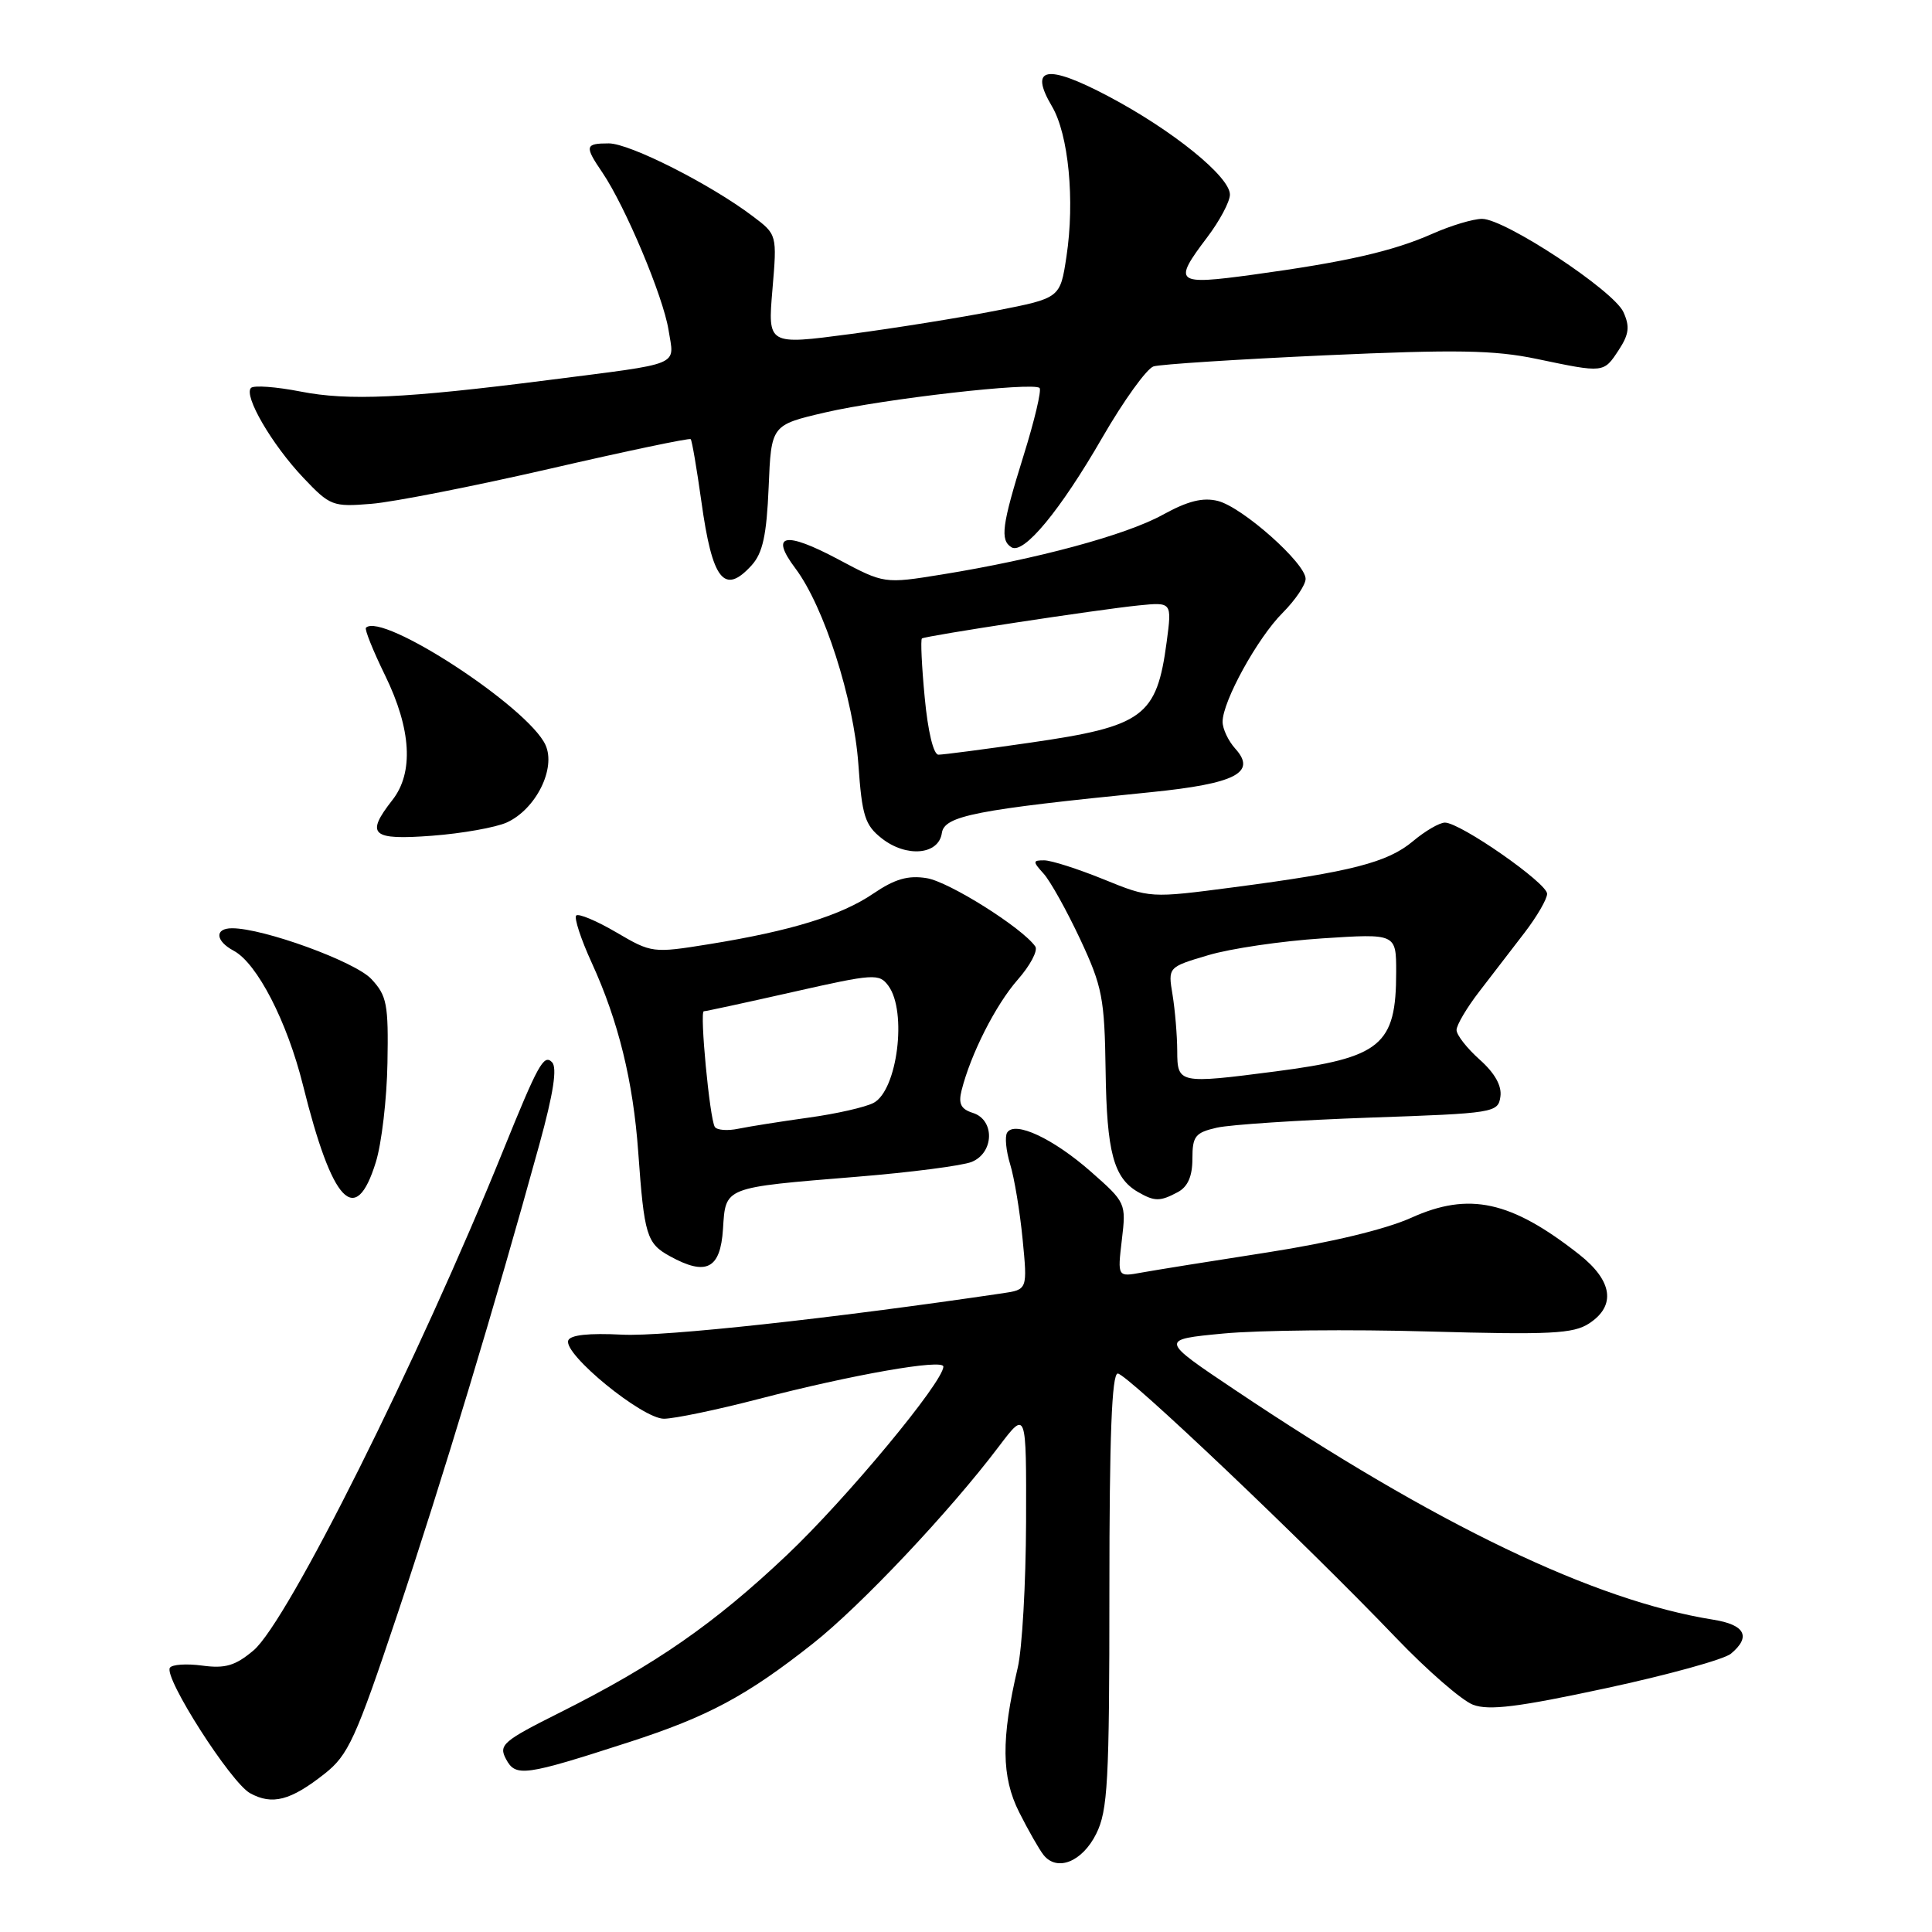 <?xml version="1.0" encoding="UTF-8" standalone="no"?>
<!DOCTYPE svg PUBLIC "-//W3C//DTD SVG 1.1//EN" "http://www.w3.org/Graphics/SVG/1.1/DTD/svg11.dtd" >
<svg xmlns="http://www.w3.org/2000/svg" xmlns:xlink="http://www.w3.org/1999/xlink" version="1.1" viewBox="0 0 256 256">
 <g >
 <path fill="currentColor"
d=" M 145.25 243.00 C 146.79 239.91 147.00 236.12 147.00 210.75 C 147.00 190.35 147.32 182.00 148.11 182.00 C 149.31 182.00 172.88 204.38 185.00 217.04 C 189.12 221.34 193.71 225.33 195.19 225.89 C 197.28 226.68 201.18 226.20 212.79 223.70 C 220.99 221.94 228.44 219.88 229.35 219.13 C 232.06 216.88 231.24 215.29 227.03 214.62 C 211.21 212.09 190.32 202.06 163.59 184.14 C 153.68 177.50 153.68 177.50 162.09 176.70 C 166.71 176.26 178.97 176.13 189.32 176.43 C 205.46 176.88 208.48 176.73 210.57 175.36 C 214.16 173.01 213.68 169.71 209.25 166.22 C 200.21 159.11 194.66 157.90 187.00 161.36 C 183.60 162.89 176.34 164.64 168.00 165.94 C 160.57 167.09 153.05 168.30 151.28 168.62 C 148.07 169.21 148.07 169.21 148.65 164.29 C 149.23 159.43 149.18 159.33 144.57 155.27 C 139.55 150.85 134.45 148.47 133.45 150.08 C 133.12 150.61 133.31 152.49 133.85 154.27 C 134.40 156.05 135.14 160.51 135.50 164.19 C 136.15 170.88 136.15 170.88 132.82 171.37 C 110.14 174.72 87.96 177.13 82.46 176.85 C 78.00 176.62 75.54 176.89 75.29 177.63 C 74.68 179.47 85.13 188.00 87.98 187.99 C 89.37 187.98 95.00 186.81 100.50 185.38 C 112.92 182.15 125.00 180.03 125.00 181.08 C 125.00 183.11 112.16 198.58 104.28 206.04 C 94.66 215.15 86.87 220.56 74.23 226.90 C 66.64 230.70 66.04 231.21 67.05 233.09 C 68.33 235.49 69.48 235.33 83.36 230.84 C 93.81 227.46 98.94 224.71 107.69 217.80 C 114.03 212.80 125.85 200.28 132.35 191.67 C 136.00 186.85 136.00 186.85 135.96 201.67 C 135.93 209.83 135.44 218.53 134.85 221.00 C 132.64 230.41 132.69 235.46 135.04 240.12 C 136.25 242.53 137.71 245.08 138.28 245.80 C 140.08 248.04 143.40 246.70 145.25 243.00 Z  M 43.00 235.04 C 46.15 232.56 47.12 230.45 52.66 213.89 C 58.55 196.30 65.64 172.82 71.47 151.64 C 73.34 144.84 73.86 141.46 73.14 140.74 C 72.05 139.65 71.30 141.02 66.65 152.50 C 55.48 180.11 38.11 214.89 33.59 218.69 C 31.18 220.72 29.85 221.11 26.80 220.70 C 24.71 220.42 22.78 220.55 22.51 220.99 C 21.69 222.30 30.59 236.21 33.14 237.61 C 36.07 239.22 38.50 238.59 43.00 235.04 Z  M 95.80 162.85 C 96.16 157.23 95.79 157.38 113.50 155.93 C 120.65 155.35 127.51 154.46 128.75 153.96 C 131.73 152.75 131.84 148.40 128.92 147.47 C 127.33 146.97 126.97 146.26 127.41 144.50 C 128.62 139.67 131.92 133.17 134.83 129.84 C 136.50 127.95 137.56 125.95 137.18 125.41 C 135.47 122.95 125.75 116.83 122.79 116.36 C 120.32 115.96 118.57 116.47 115.74 118.39 C 111.46 121.31 104.83 123.35 93.95 125.11 C 86.49 126.31 86.35 126.29 81.66 123.54 C 79.05 122.01 76.66 121.01 76.35 121.31 C 76.05 121.62 76.97 124.44 78.41 127.58 C 81.94 135.29 83.90 143.28 84.57 152.67 C 85.36 163.69 85.68 164.76 88.76 166.45 C 93.58 169.11 95.46 168.15 95.80 162.85 Z  M 49.80 153.99 C 50.57 151.52 51.26 145.60 51.34 140.84 C 51.48 133.06 51.27 131.93 49.20 129.72 C 47.04 127.41 34.90 122.99 30.75 123.00 C 28.41 123.00 28.53 124.68 30.97 125.98 C 34.07 127.64 38.04 135.35 40.14 143.77 C 44.03 159.44 47.11 162.70 49.80 153.99 Z  M 156.07 157.96 C 157.39 157.25 158.00 155.87 158.00 153.54 C 158.00 150.54 158.37 150.08 161.25 149.42 C 163.04 149.02 172.15 148.42 181.50 148.09 C 198.01 147.52 198.51 147.44 198.81 145.31 C 199.02 143.88 198.07 142.19 196.06 140.40 C 194.38 138.90 193.00 137.14 193.00 136.48 C 193.00 135.83 194.35 133.54 196.00 131.40 C 197.65 129.25 200.35 125.74 202.00 123.60 C 203.65 121.45 205.00 119.13 205.00 118.43 C 205.00 117.01 193.50 109.00 191.46 109.00 C 190.74 109.00 188.84 110.11 187.23 111.46 C 183.88 114.28 179.03 115.53 163.45 117.57 C 152.39 119.02 152.39 119.02 146.22 116.51 C 142.82 115.13 139.29 114.00 138.36 114.00 C 136.83 114.00 136.82 114.14 138.29 115.77 C 139.17 116.74 141.34 120.64 143.12 124.43 C 146.07 130.74 146.36 132.25 146.50 141.92 C 146.65 152.64 147.56 156.06 150.76 157.93 C 152.99 159.22 153.70 159.23 156.07 157.96 Z  M 124.80 110.38 C 125.13 108.10 129.24 107.29 152.48 104.97 C 163.71 103.84 166.56 102.38 163.68 99.20 C 162.76 98.18 162.00 96.58 162.00 95.64 C 162.00 92.93 166.63 84.52 169.96 81.20 C 171.63 79.52 173.00 77.50 173.00 76.70 C 173.00 74.63 164.63 67.20 161.38 66.38 C 159.39 65.88 157.39 66.38 154.07 68.21 C 149.20 70.90 137.38 74.09 124.83 76.12 C 117.16 77.36 117.16 77.36 111.08 74.12 C 103.98 70.34 101.97 70.76 105.39 75.31 C 109.19 80.37 113.12 92.61 113.74 101.29 C 114.22 108.11 114.61 109.34 116.84 111.09 C 120.11 113.66 124.39 113.28 124.80 110.38 Z  M 67.16 108.98 C 71.01 107.22 73.70 101.83 72.28 98.71 C 70.00 93.71 50.61 81.05 48.49 83.18 C 48.29 83.38 49.43 86.23 51.04 89.52 C 54.50 96.61 54.84 102.38 52.00 106.00 C 48.39 110.61 49.21 111.35 57.25 110.74 C 61.24 110.44 65.70 109.64 67.16 108.98 Z  M 99.60 74.90 C 101.07 73.27 101.58 70.92 101.85 64.56 C 102.19 56.32 102.19 56.32 109.35 54.65 C 117.12 52.85 136.92 50.59 137.75 51.41 C 138.03 51.70 137.08 55.72 135.63 60.36 C 132.75 69.61 132.49 71.57 134.03 72.52 C 135.64 73.51 140.48 67.66 146.08 57.95 C 148.90 53.07 151.95 48.84 152.85 48.55 C 153.76 48.27 164.01 47.61 175.63 47.08 C 192.94 46.30 197.99 46.38 203.63 47.56 C 212.56 49.43 212.48 49.44 214.49 46.38 C 215.86 44.29 215.98 43.26 215.11 41.35 C 213.81 38.49 199.41 29.00 196.38 29.00 C 195.21 29.00 192.24 29.89 189.79 30.98 C 184.54 33.30 178.36 34.71 166.00 36.40 C 155.73 37.80 155.37 37.51 159.97 31.43 C 161.61 29.27 162.96 26.73 162.97 25.80 C 163.01 23.43 155.33 17.22 146.81 12.73 C 138.68 8.44 136.31 8.88 139.39 14.09 C 141.59 17.81 142.44 26.56 141.31 34.00 C 140.48 39.50 140.48 39.50 131.99 41.16 C 127.32 42.08 118.60 43.48 112.62 44.27 C 101.73 45.71 101.73 45.71 102.35 38.39 C 102.97 31.08 102.97 31.08 99.73 28.64 C 94.12 24.40 83.44 19.00 80.67 19.00 C 77.51 19.00 77.43 19.36 79.81 22.85 C 82.85 27.33 87.87 39.27 88.58 43.70 C 89.35 48.61 90.69 48.05 72.50 50.38 C 53.64 52.79 46.16 53.13 39.82 51.88 C 36.59 51.25 33.63 51.03 33.26 51.40 C 32.25 52.42 36.02 58.90 40.19 63.30 C 43.73 67.04 44.09 67.18 49.19 66.76 C 52.11 66.53 62.76 64.43 72.86 62.11 C 82.95 59.78 91.35 58.02 91.52 58.19 C 91.69 58.36 92.32 62.06 92.93 66.41 C 94.38 76.90 95.96 78.91 99.60 74.90 Z  M 94.71 149.31 C 94.03 148.17 92.69 134.00 93.26 134.00 C 93.52 134.00 98.84 132.85 105.08 131.44 C 115.83 129.01 116.50 128.97 117.72 130.63 C 120.22 134.05 118.91 144.44 115.77 146.13 C 114.68 146.71 110.80 147.59 107.15 148.09 C 103.49 148.60 99.31 149.26 97.85 149.56 C 96.39 149.87 94.97 149.75 94.71 149.31 Z  M 155.99 139.25 C 155.98 137.19 155.70 133.85 155.37 131.82 C 154.76 128.15 154.76 128.15 160.09 126.57 C 163.02 125.69 169.83 124.69 175.21 124.34 C 185.00 123.70 185.00 123.70 185.00 128.80 C 185.00 138.52 183.02 140.15 169.00 141.97 C 156.19 143.63 156.00 143.59 155.99 139.25 Z  M 122.53 92.43 C 122.13 88.26 121.97 84.74 122.16 84.60 C 122.63 84.25 145.53 80.76 150.89 80.22 C 155.29 79.78 155.29 79.78 154.59 85.06 C 153.27 94.96 151.54 96.24 136.49 98.41 C 130.43 99.29 124.97 100.00 124.35 100.00 C 123.69 100.00 122.95 96.92 122.53 92.43 Z "/>
</g>
</svg>